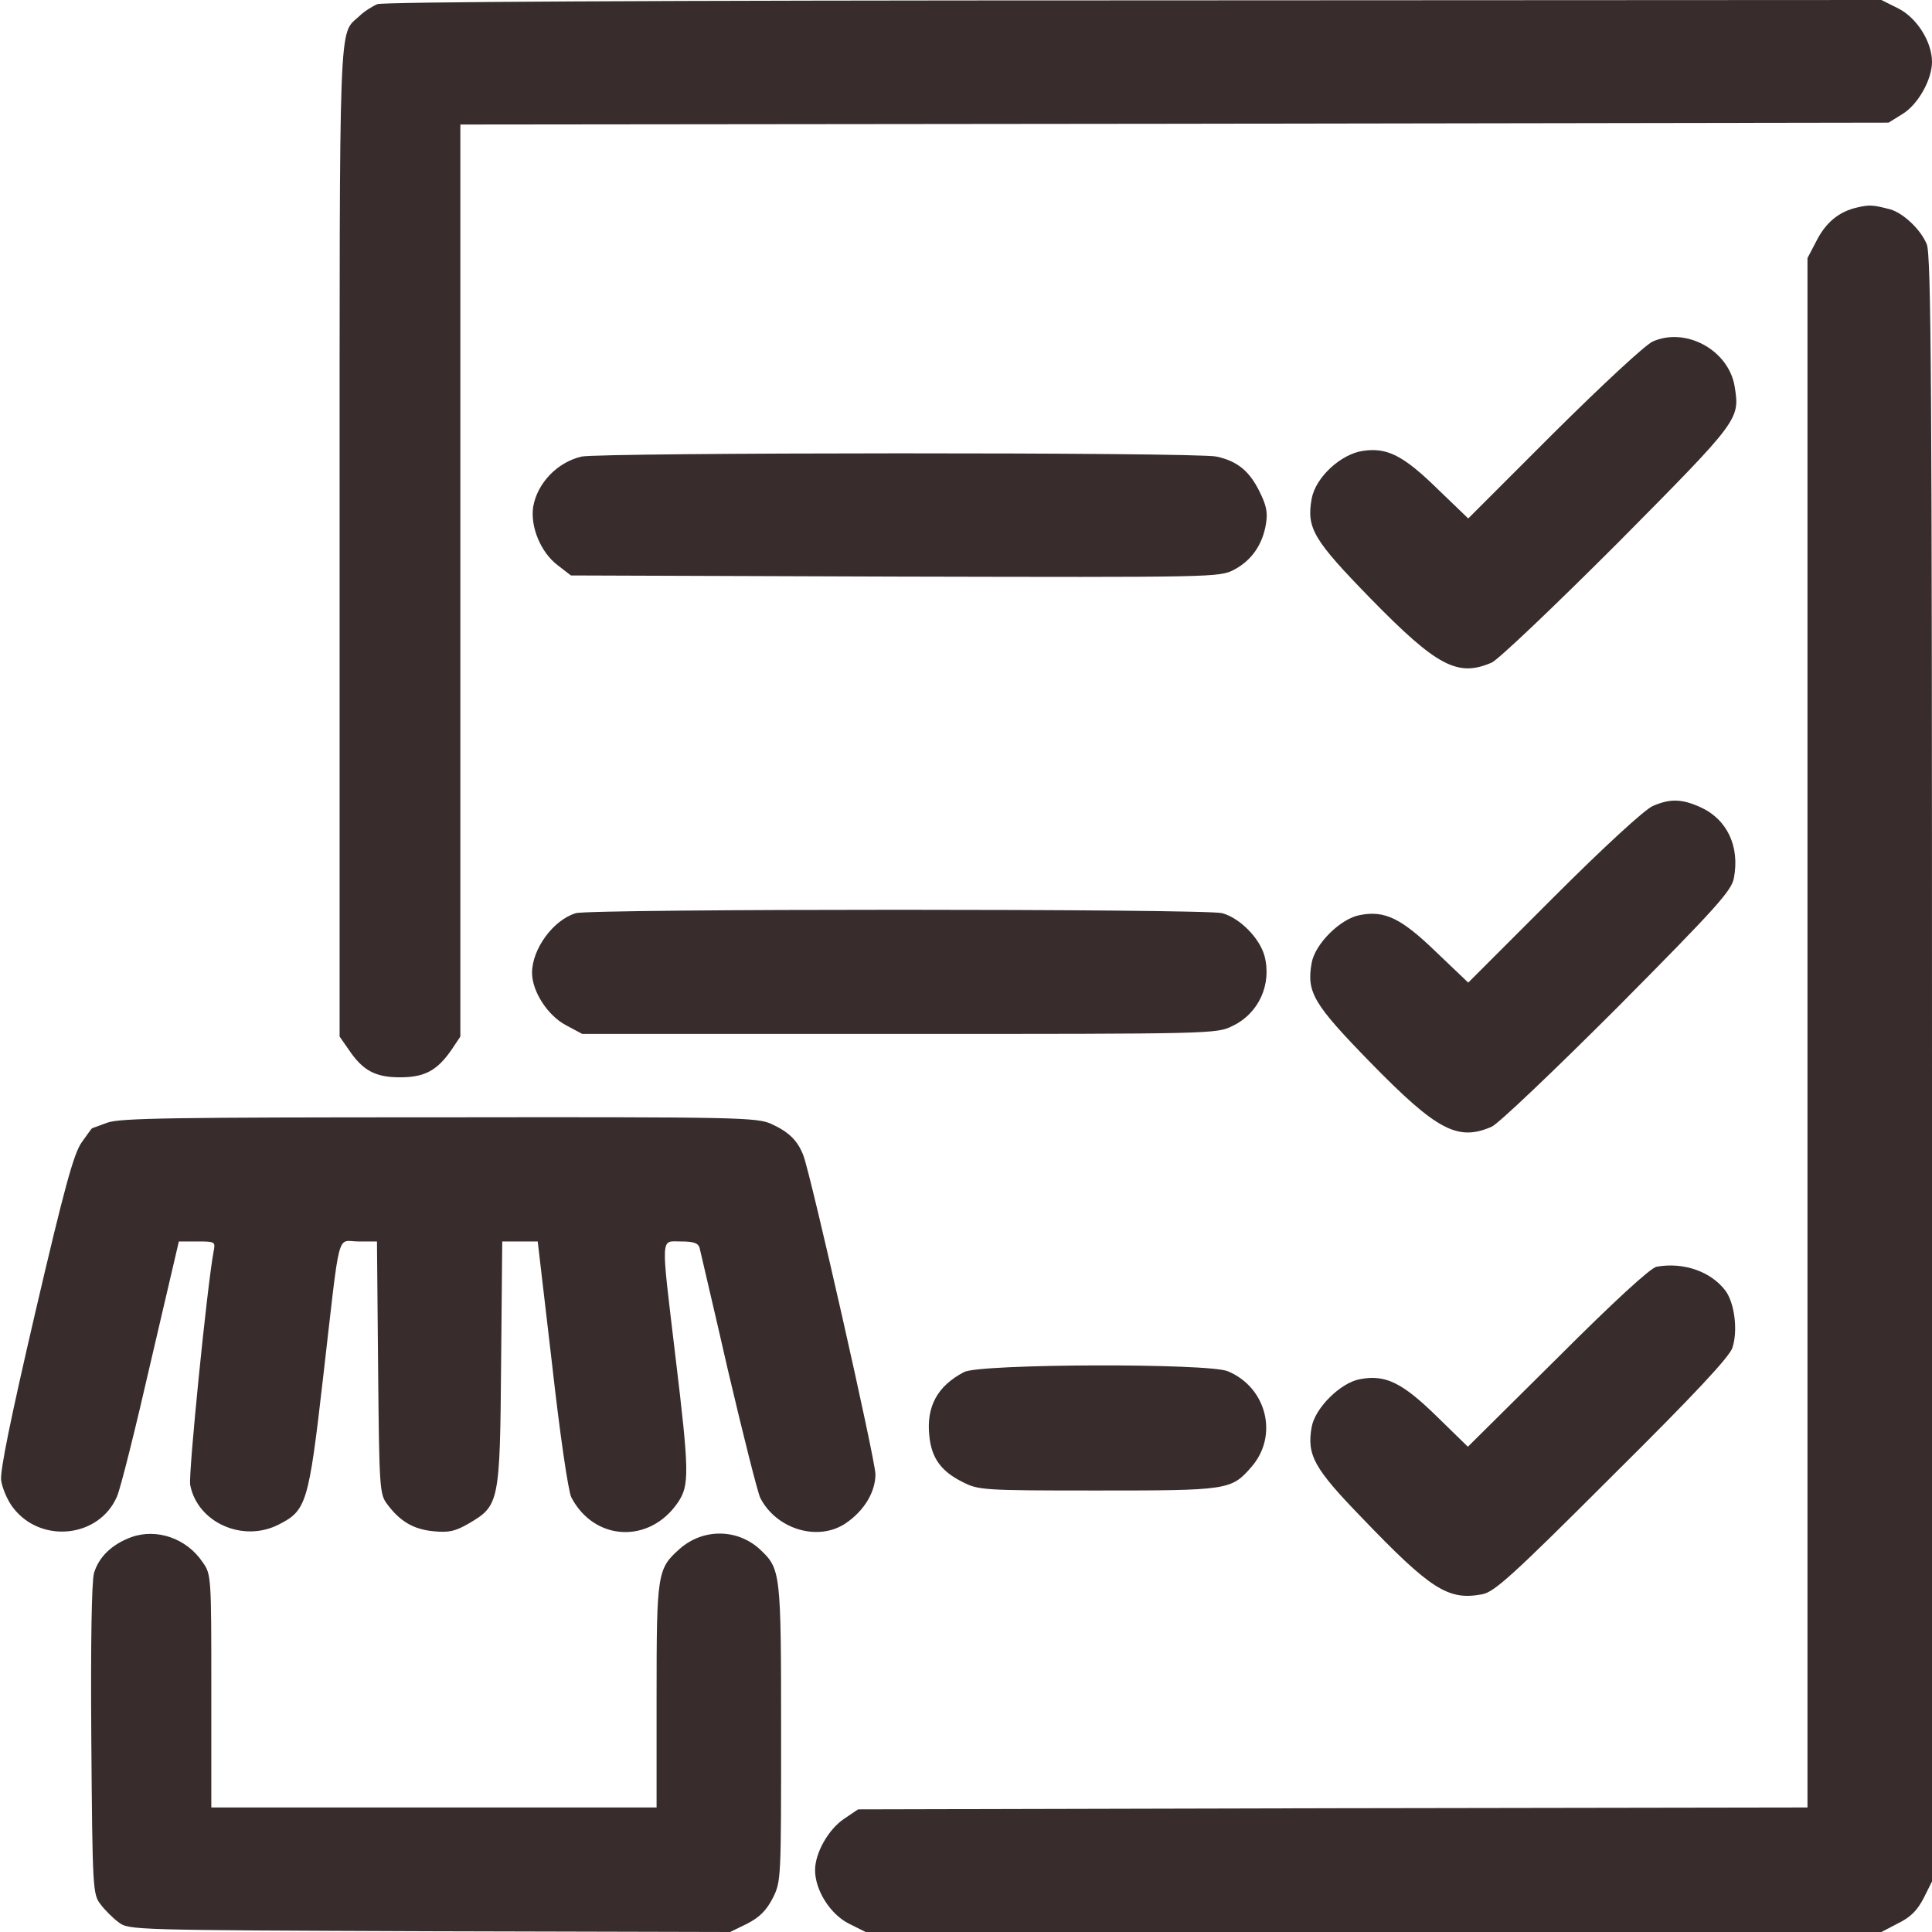 <svg version="1.0" xmlns="http://www.w3.org/2000/svg"
 width="50" height="50" viewBox="0 0 512 512"
 preserveAspectRatio="xMidYMid meet">

<g transform="translate(0,512) scale(0.1,-0.1)"
fill="#382d2c" stroke="none">
<path d="M1000 5109 c-14 -6 -36 -20 -48 -32 -55 -51 -52 28 -52 -1390 l0
-1314 23 -33 c38 -57 71 -75 137 -75 66 0 99 18 138 75 l22 33 0 1208 0 1209
1893 2 1892 3 37 23 c41 25 78 91 78 138 0 53 -40 117 -90 142 l-44 22 -1981
-1 c-1291 0 -1989 -4 -2005 -10z"/>
<path d="M4921 4570 c-48 -11 -83 -40 -108 -90 l-23 -44 0 -2053 0 -2053
-1258 -2 -1258 -3 -37 -25 c-42 -28 -77 -91 -77 -136 0 -53 40 -117 90 -142
l44 -22 1346 0 1346 0 44 23 c33 16 51 34 68 67 l22 44 0 2153 c0 1807 -2
2159 -14 2186 -16 39 -62 82 -96 92 -46 12 -55 13 -89 5z"/>
<path d="M4380 4215 c-20 -9 -132 -113 -262 -242 l-227 -227 -80 77 c-92 90
-135 112 -200 102 -59 -9 -125 -71 -135 -127 -14 -78 5 -109 156 -264 176
-180 231 -209 321 -170 18 8 167 150 334 317 324 327 324 327 310 415 -16 96
-129 158 -217 119z"/>
<path d="M1541 3910 c-64 -15 -117 -70 -128 -133 -8 -53 20 -121 65 -155 l35
-27 859 -3 c849 -2 859 -2 898 18 46 24 76 66 85 122 5 30 1 49 -17 85 -27 55
-59 81 -114 93 -48 12 -1635 11 -1683 0z"/>
<path d="M4380 2984 c-21 -9 -128 -107 -262 -241 l-227 -227 -85 81 c-92 89
-136 111 -202 98 -51 -9 -119 -76 -128 -127 -14 -78 5 -109 156 -264 176 -180
231 -209 321 -170 18 8 167 150 334 317 263 265 302 309 308 342 16 84 -18
156 -89 188 -49 22 -80 23 -126 3z"/>
<path d="M1526 2700 c-60 -18 -116 -95 -116 -158 0 -49 41 -113 90 -139 l43
-23 840 0 c830 0 841 0 883 21 70 33 105 111 85 186 -13 47 -65 100 -112 113
-43 12 -1672 12 -1713 0z"/>
<path d="M285 2145 c-22 -8 -41 -15 -41 -15 -1 0 -13 -17 -28 -38 -21 -31 -45
-118 -122 -448 -66 -284 -94 -421 -91 -447 3 -21 17 -54 32 -73 74 -96 228
-79 275 30 10 23 50 184 90 359 l74 317 49 0 c48 0 48 -1 43 -27 -17 -90 -67
-589 -62 -618 19 -100 140 -154 235 -105 73 37 79 56 117 387 47 407 35 363
94 363 l49 0 3 -334 c3 -320 4 -336 24 -362 34 -46 70 -67 123 -72 41 -4 58 0
94 21 80 47 82 55 85 425 l3 322 47 0 47 0 38 -325 c21 -188 43 -337 51 -353
61 -117 208 -124 283 -13 30 45 30 79 -7 386 -39 328 -40 305 14 305 34 0 46
-4 50 -17 2 -10 37 -157 76 -328 40 -170 78 -321 85 -335 43 -83 153 -116 226
-67 49 33 79 83 79 130 0 38 -170 789 -191 845 -15 39 -38 62 -84 83 -38 18
-86 19 -880 18 -706 0 -846 -2 -880 -14z"/>
<path d="M4390 1763 c-16 -3 -112 -91 -262 -241 l-238 -236 -83 81 c-91 89
-136 111 -203 98 -51 -9 -119 -76 -128 -127 -13 -74 6 -109 132 -239 184 -192
230 -221 320 -204 32 6 79 48 344 313 219 217 311 316 319 340 15 45 6 118
-18 151 -38 51 -111 77 -183 64z"/>
<path d="M2555 1484 c-71 -37 -101 -92 -92 -171 6 -57 31 -92 87 -120 43 -22
52 -23 357 -23 347 0 356 1 409 62 73 83 41 211 -62 254 -52 22 -657 20 -699
-2z"/>
<path d="M347 1046 c-51 -19 -85 -52 -98 -95 -6 -23 -9 -181 -7 -443 3 -393 4
-408 24 -434 11 -15 33 -37 48 -48 27 -21 37 -21 824 -24 l797 -2 45 22 c33
17 51 35 68 68 22 44 22 50 22 437 0 428 -1 435 -56 487 -60 55 -150 56 -212
2 -60 -53 -62 -64 -62 -391 l0 -295 -590 0 -590 0 0 309 c0 303 0 309 -23 341
-42 63 -122 91 -190 66z"/>
</g>
</svg>
